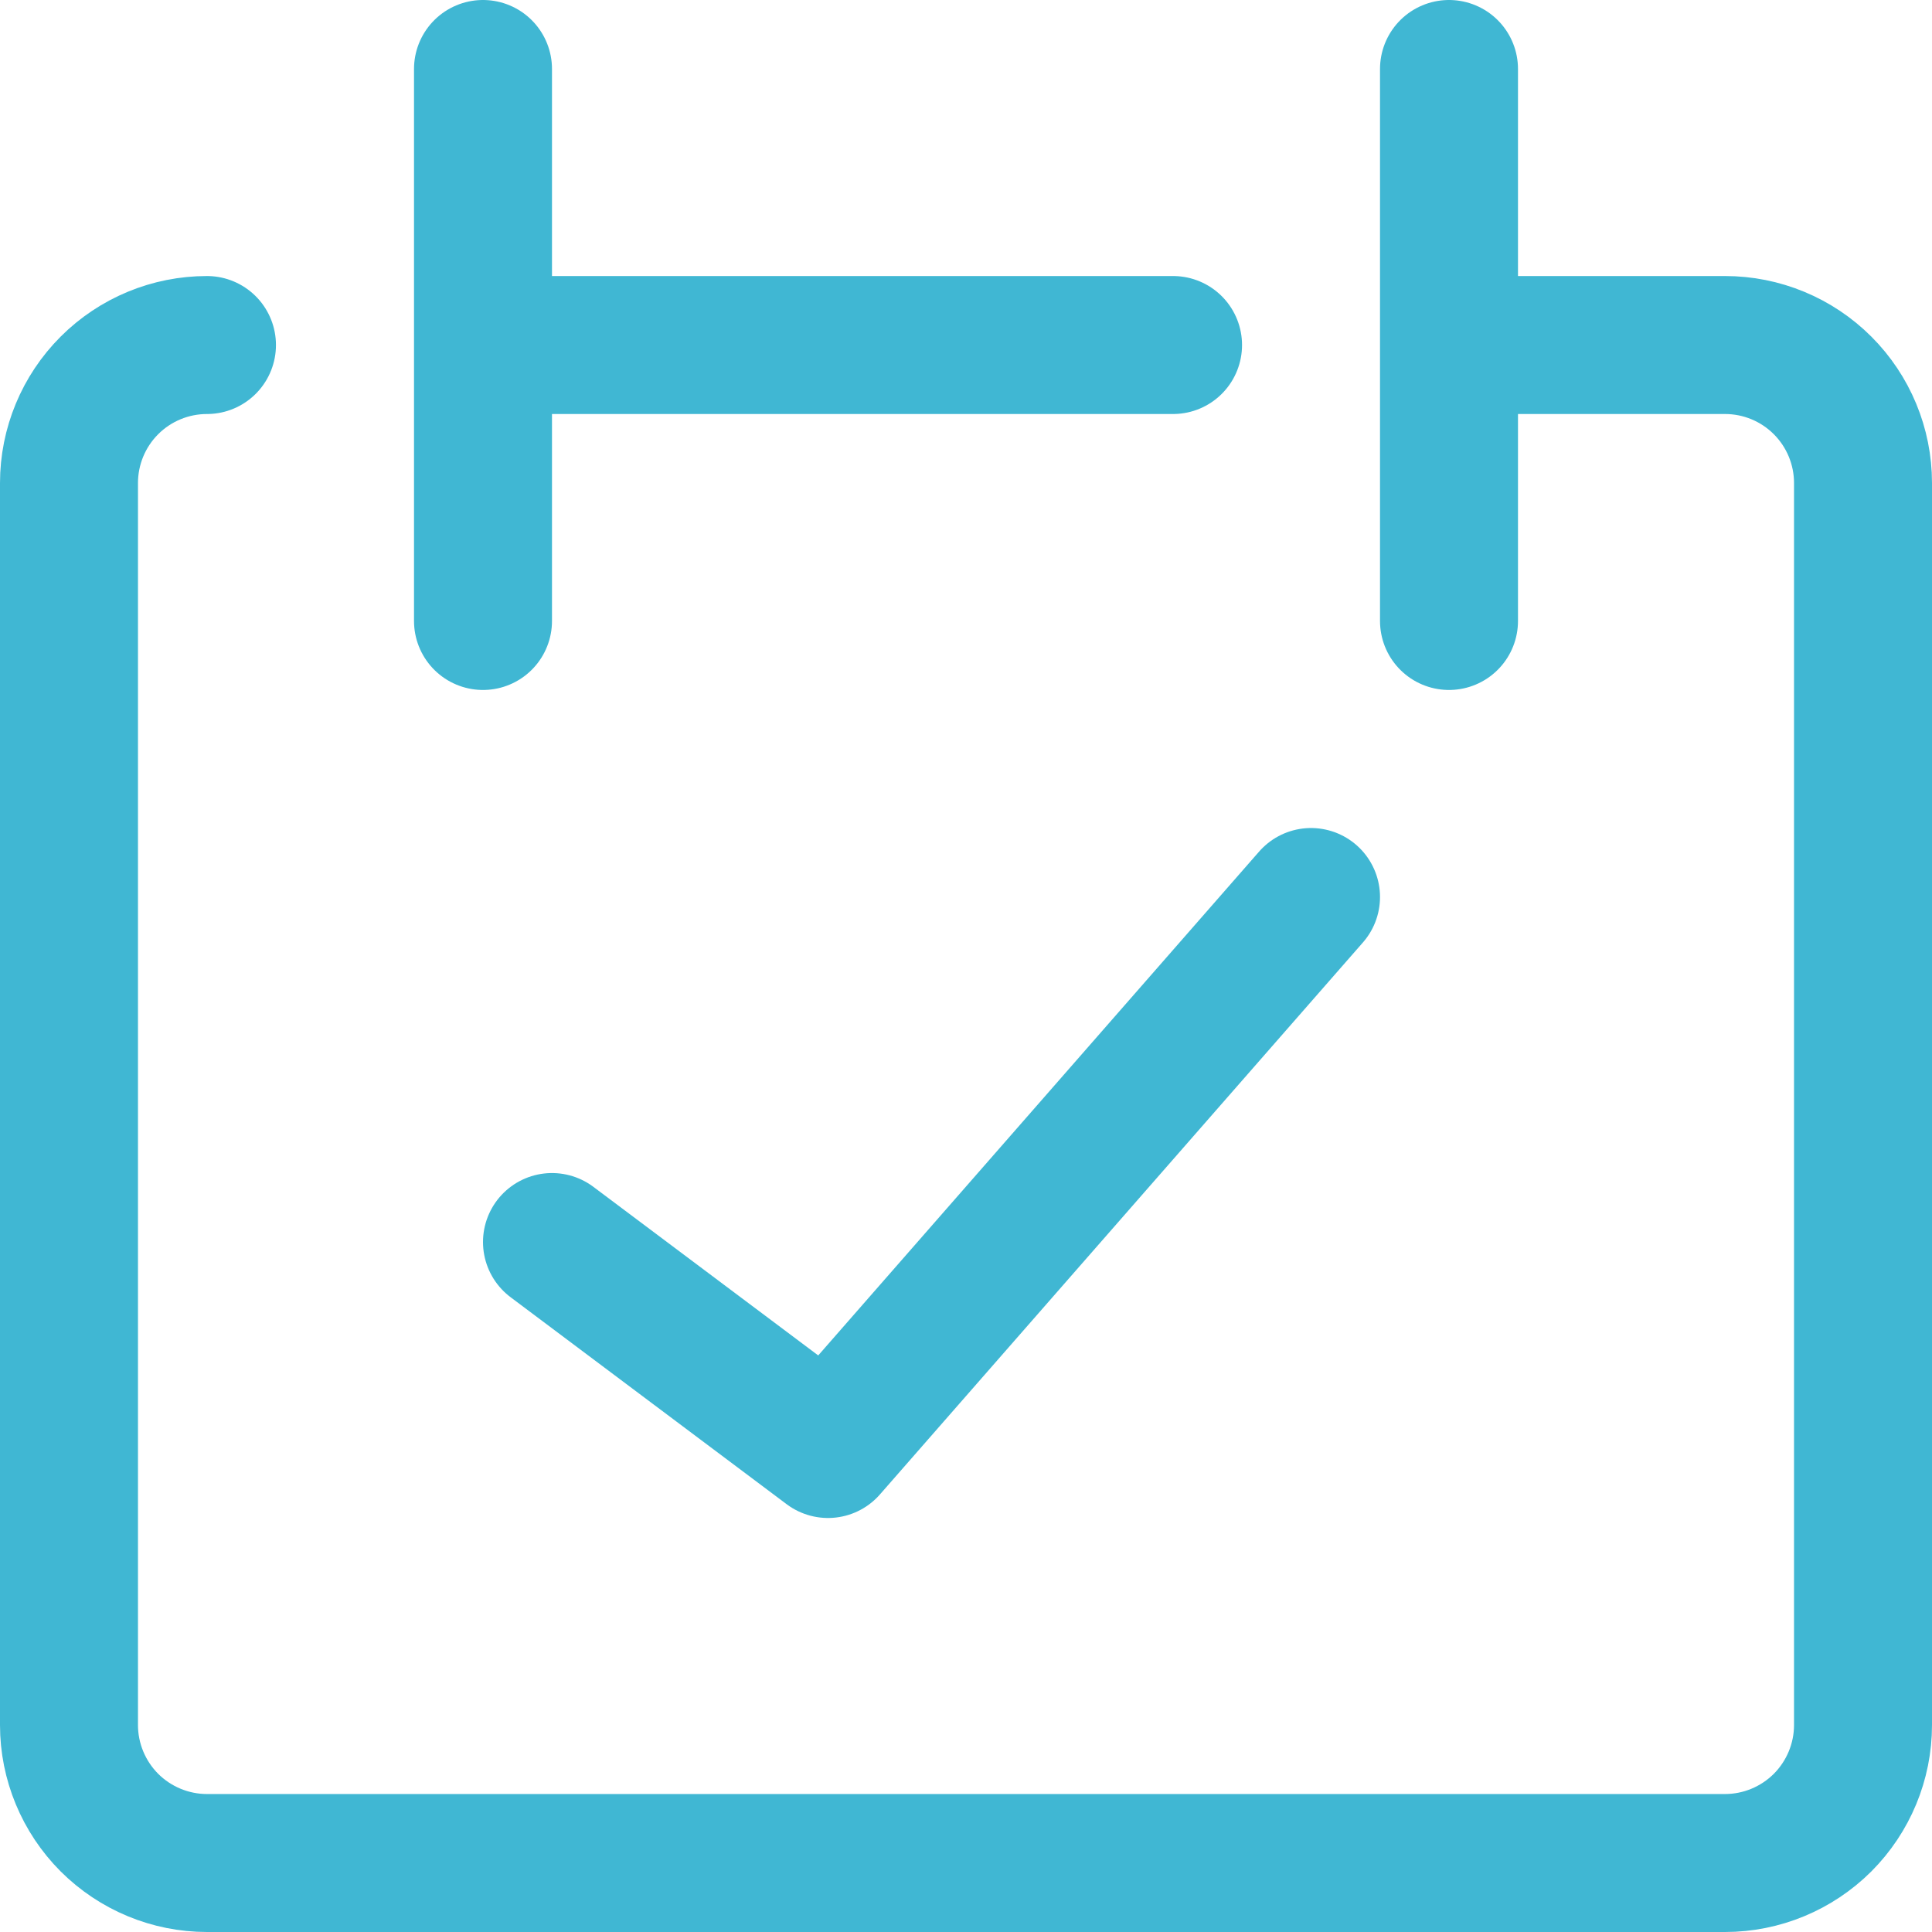 <svg width="24" height="24" viewBox="0 0 24 24" fill="none" xmlns="http://www.w3.org/2000/svg">
<g clip-path="url(#clip0_172_176)">
<path d="M2.571 4.286C2.117 4.286 1.681 4.466 1.359 4.788C1.038 5.109 0.857 5.545 0.857 6V21.429C0.857 21.883 1.038 22.319 1.359 22.641C1.681 22.962 2.117 23.143 2.571 23.143H21.429C21.883 23.143 22.319 22.962 22.641 22.641C22.962 22.319 23.143 21.883 23.143 21.429V6C23.143 5.545 22.962 5.109 22.641 4.788C22.319 4.466 21.883 4.286 21.429 4.286H18M6 0.857V7.714M18 0.857V7.714M6 4.286H14.572" stroke="#40B7D3" stroke-width="1.714" stroke-linecap="round" stroke-linejoin="round"/>
<path d="M6.857 15.429L10.286 18L16.286 11.143" stroke="#40B7D3" stroke-width="1.714" stroke-linecap="round" stroke-linejoin="round"/>
</g>
<defs>
<clipPath id="clip0_172_176">
<rect width="24" height="24" fill="white"/>
</clipPath>
</defs>
</svg>

